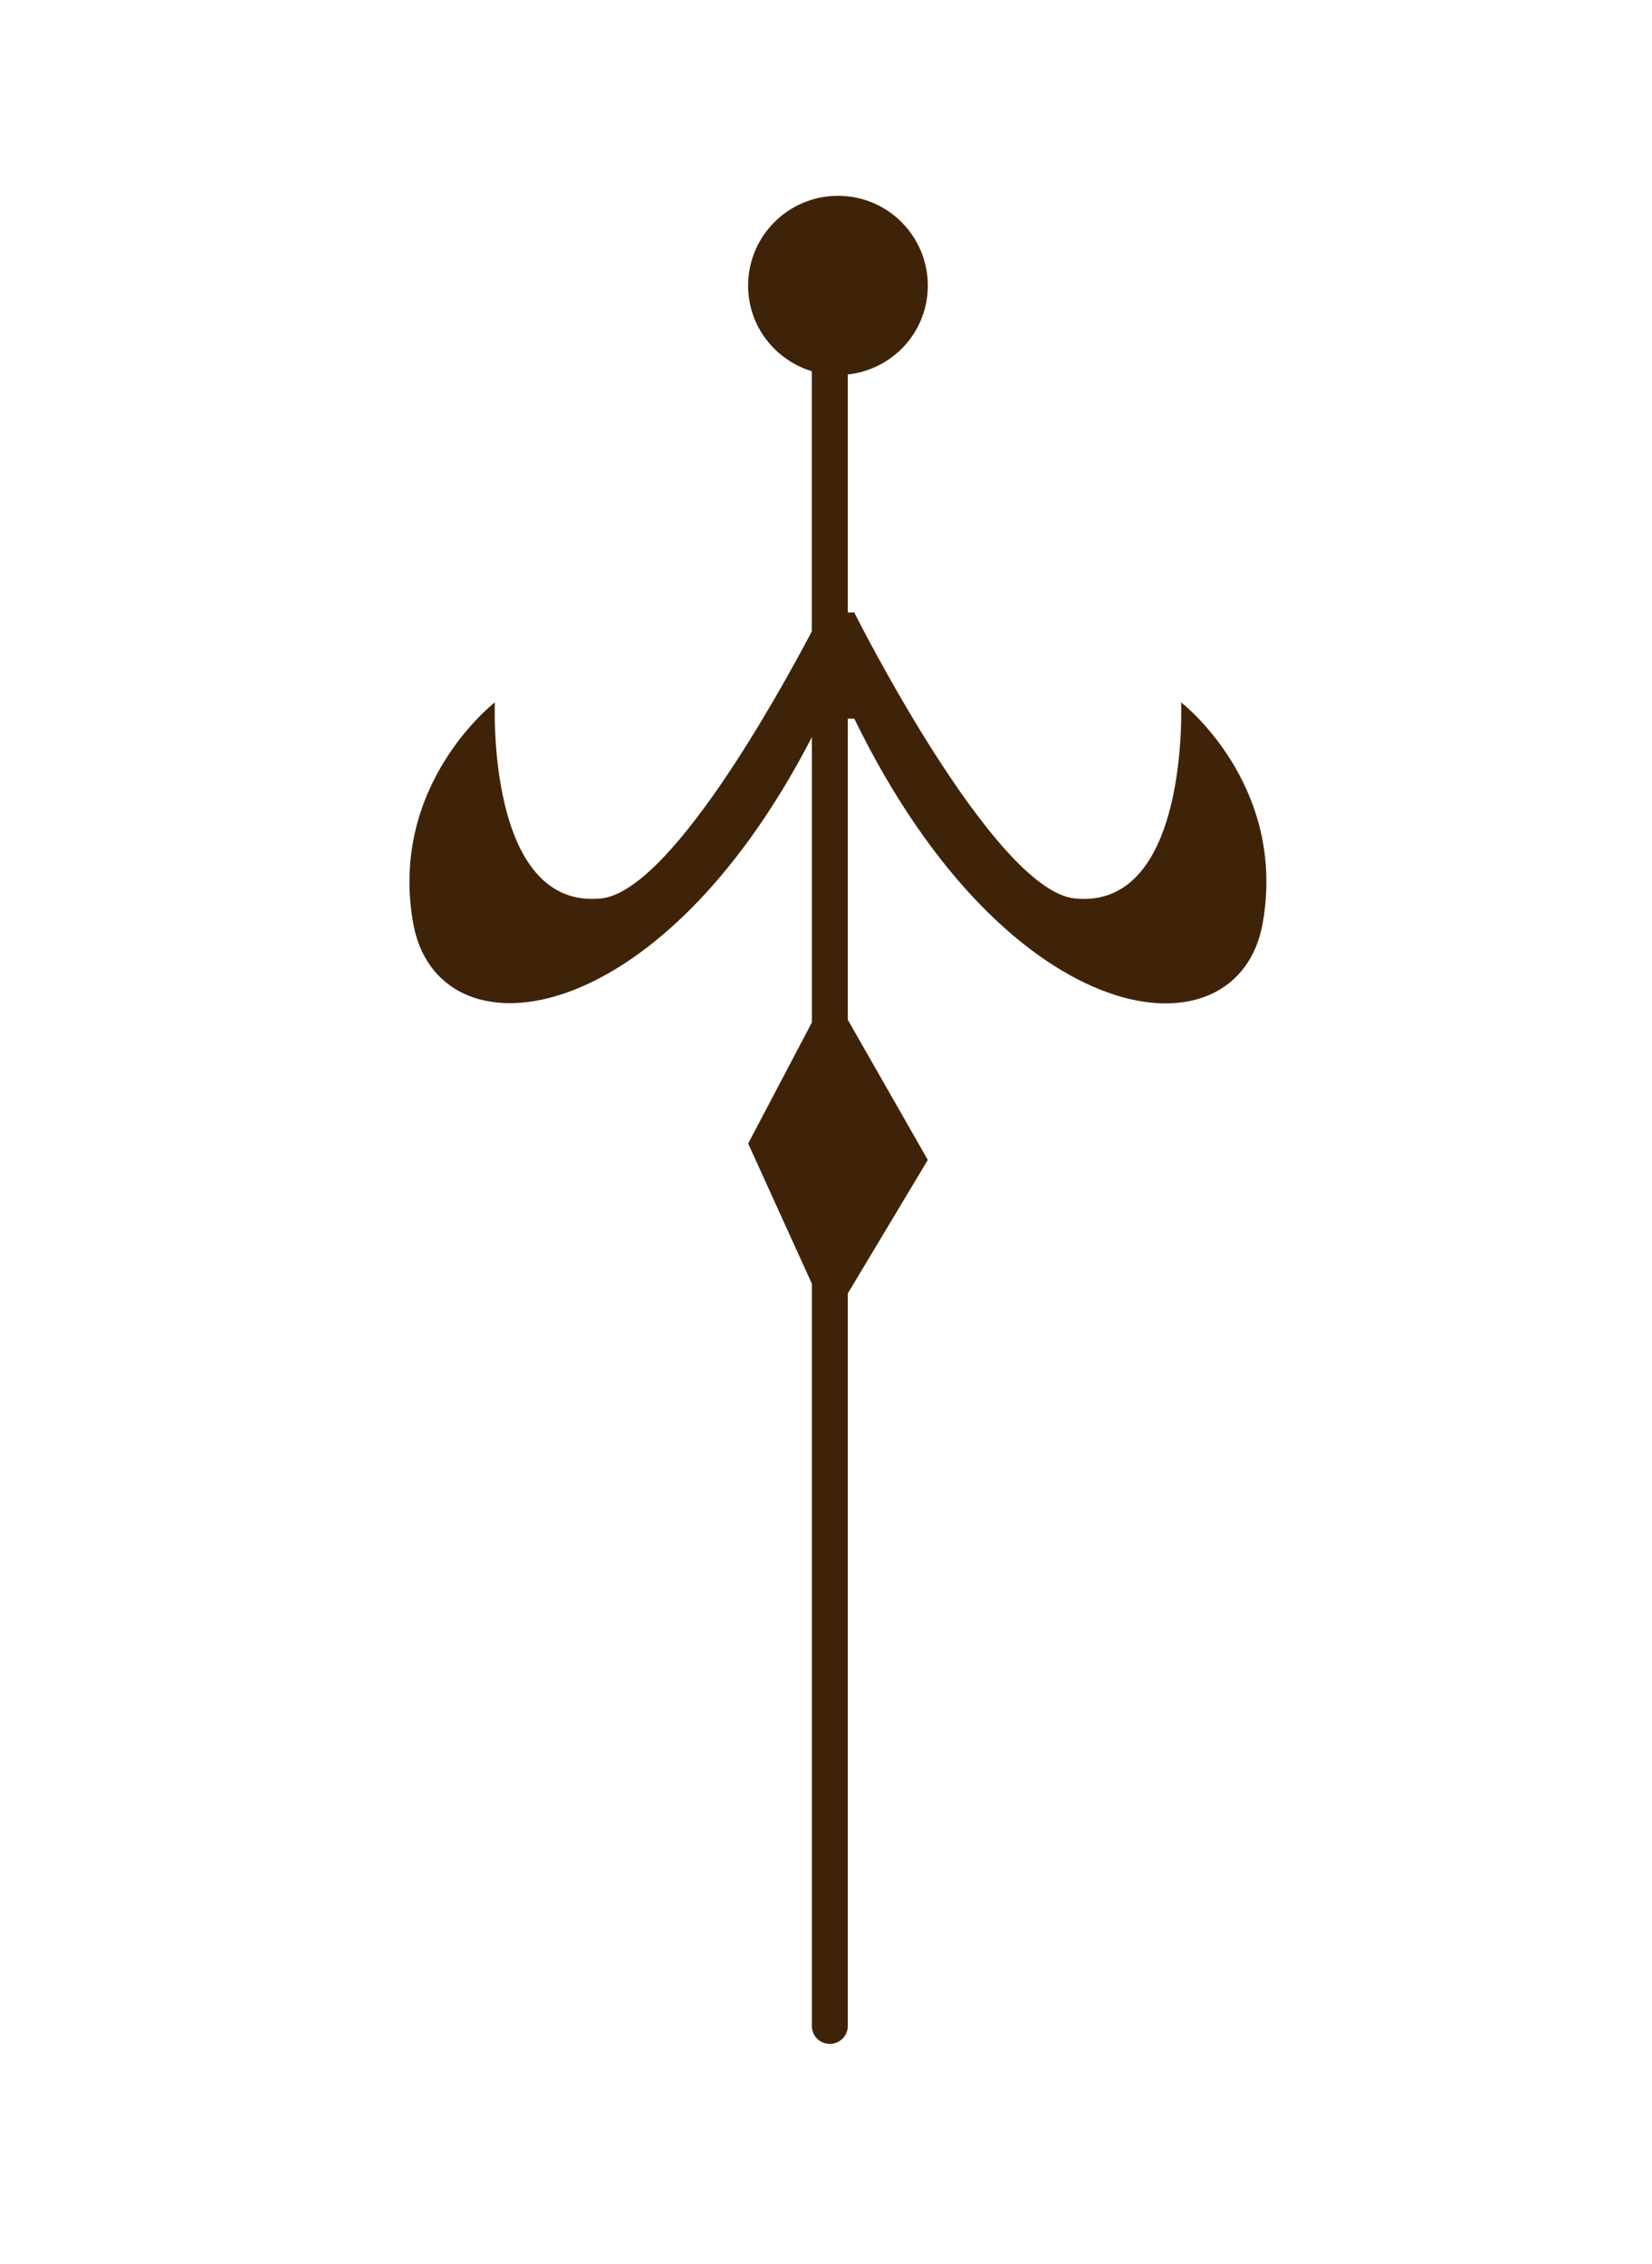<?xml version="1.0" encoding="utf-8"?>
<!-- Generator: Adobe Illustrator 15.0.2, SVG Export Plug-In . SVG Version: 6.00 Build 0)  -->
<!DOCTYPE svg PUBLIC "-//W3C//DTD SVG 1.1//EN" "http://www.w3.org/Graphics/SVG/1.1/DTD/svg11.dtd">
<svg version="1.1" id="Layer_1" xmlns="http://www.w3.org/2000/svg" xmlns:xlink="http://www.w3.org/1999/xlink" x="0px" y="0px"
	 width="27px" height="37px" viewBox="0 0 27 37" enable-background="new 0 0 27 37" xml:space="preserve">
<path fill="#3F2308" d="M12.227,4.668c0,0.662,0.439,1.215,1.041,1.399v4.252c-0.534,1.015-2.319,4.251-3.445,4.365
	c-1.879,0.186-1.735-3.205-1.735-3.205s-1.737,1.335-1.336,3.605c0.393,2.224,3.984,1.873,6.517-3.037v4.663l-1.041,1.979
	l1.041,2.291v12.131c0,0.162,0.131,0.293,0.293,0.293c0.162,0,0.294-0.131,0.294-0.293V21.139l1.308-2.182l-1.308-2.291v-4.921
	h0.106c2.538,5.209,6.276,5.609,6.676,3.339c0.4-2.27-1.334-3.605-1.334-3.605s0.141,3.391-1.736,3.205
	c-1.336-0.135-3.606-4.674-3.606-4.674h-0.106v-3.89c0.736-0.08,1.308-0.695,1.308-1.452c0-0.811-0.656-1.468-1.469-1.468
	C12.883,3.201,12.227,3.858,12.227,4.668z"/>
</svg>
